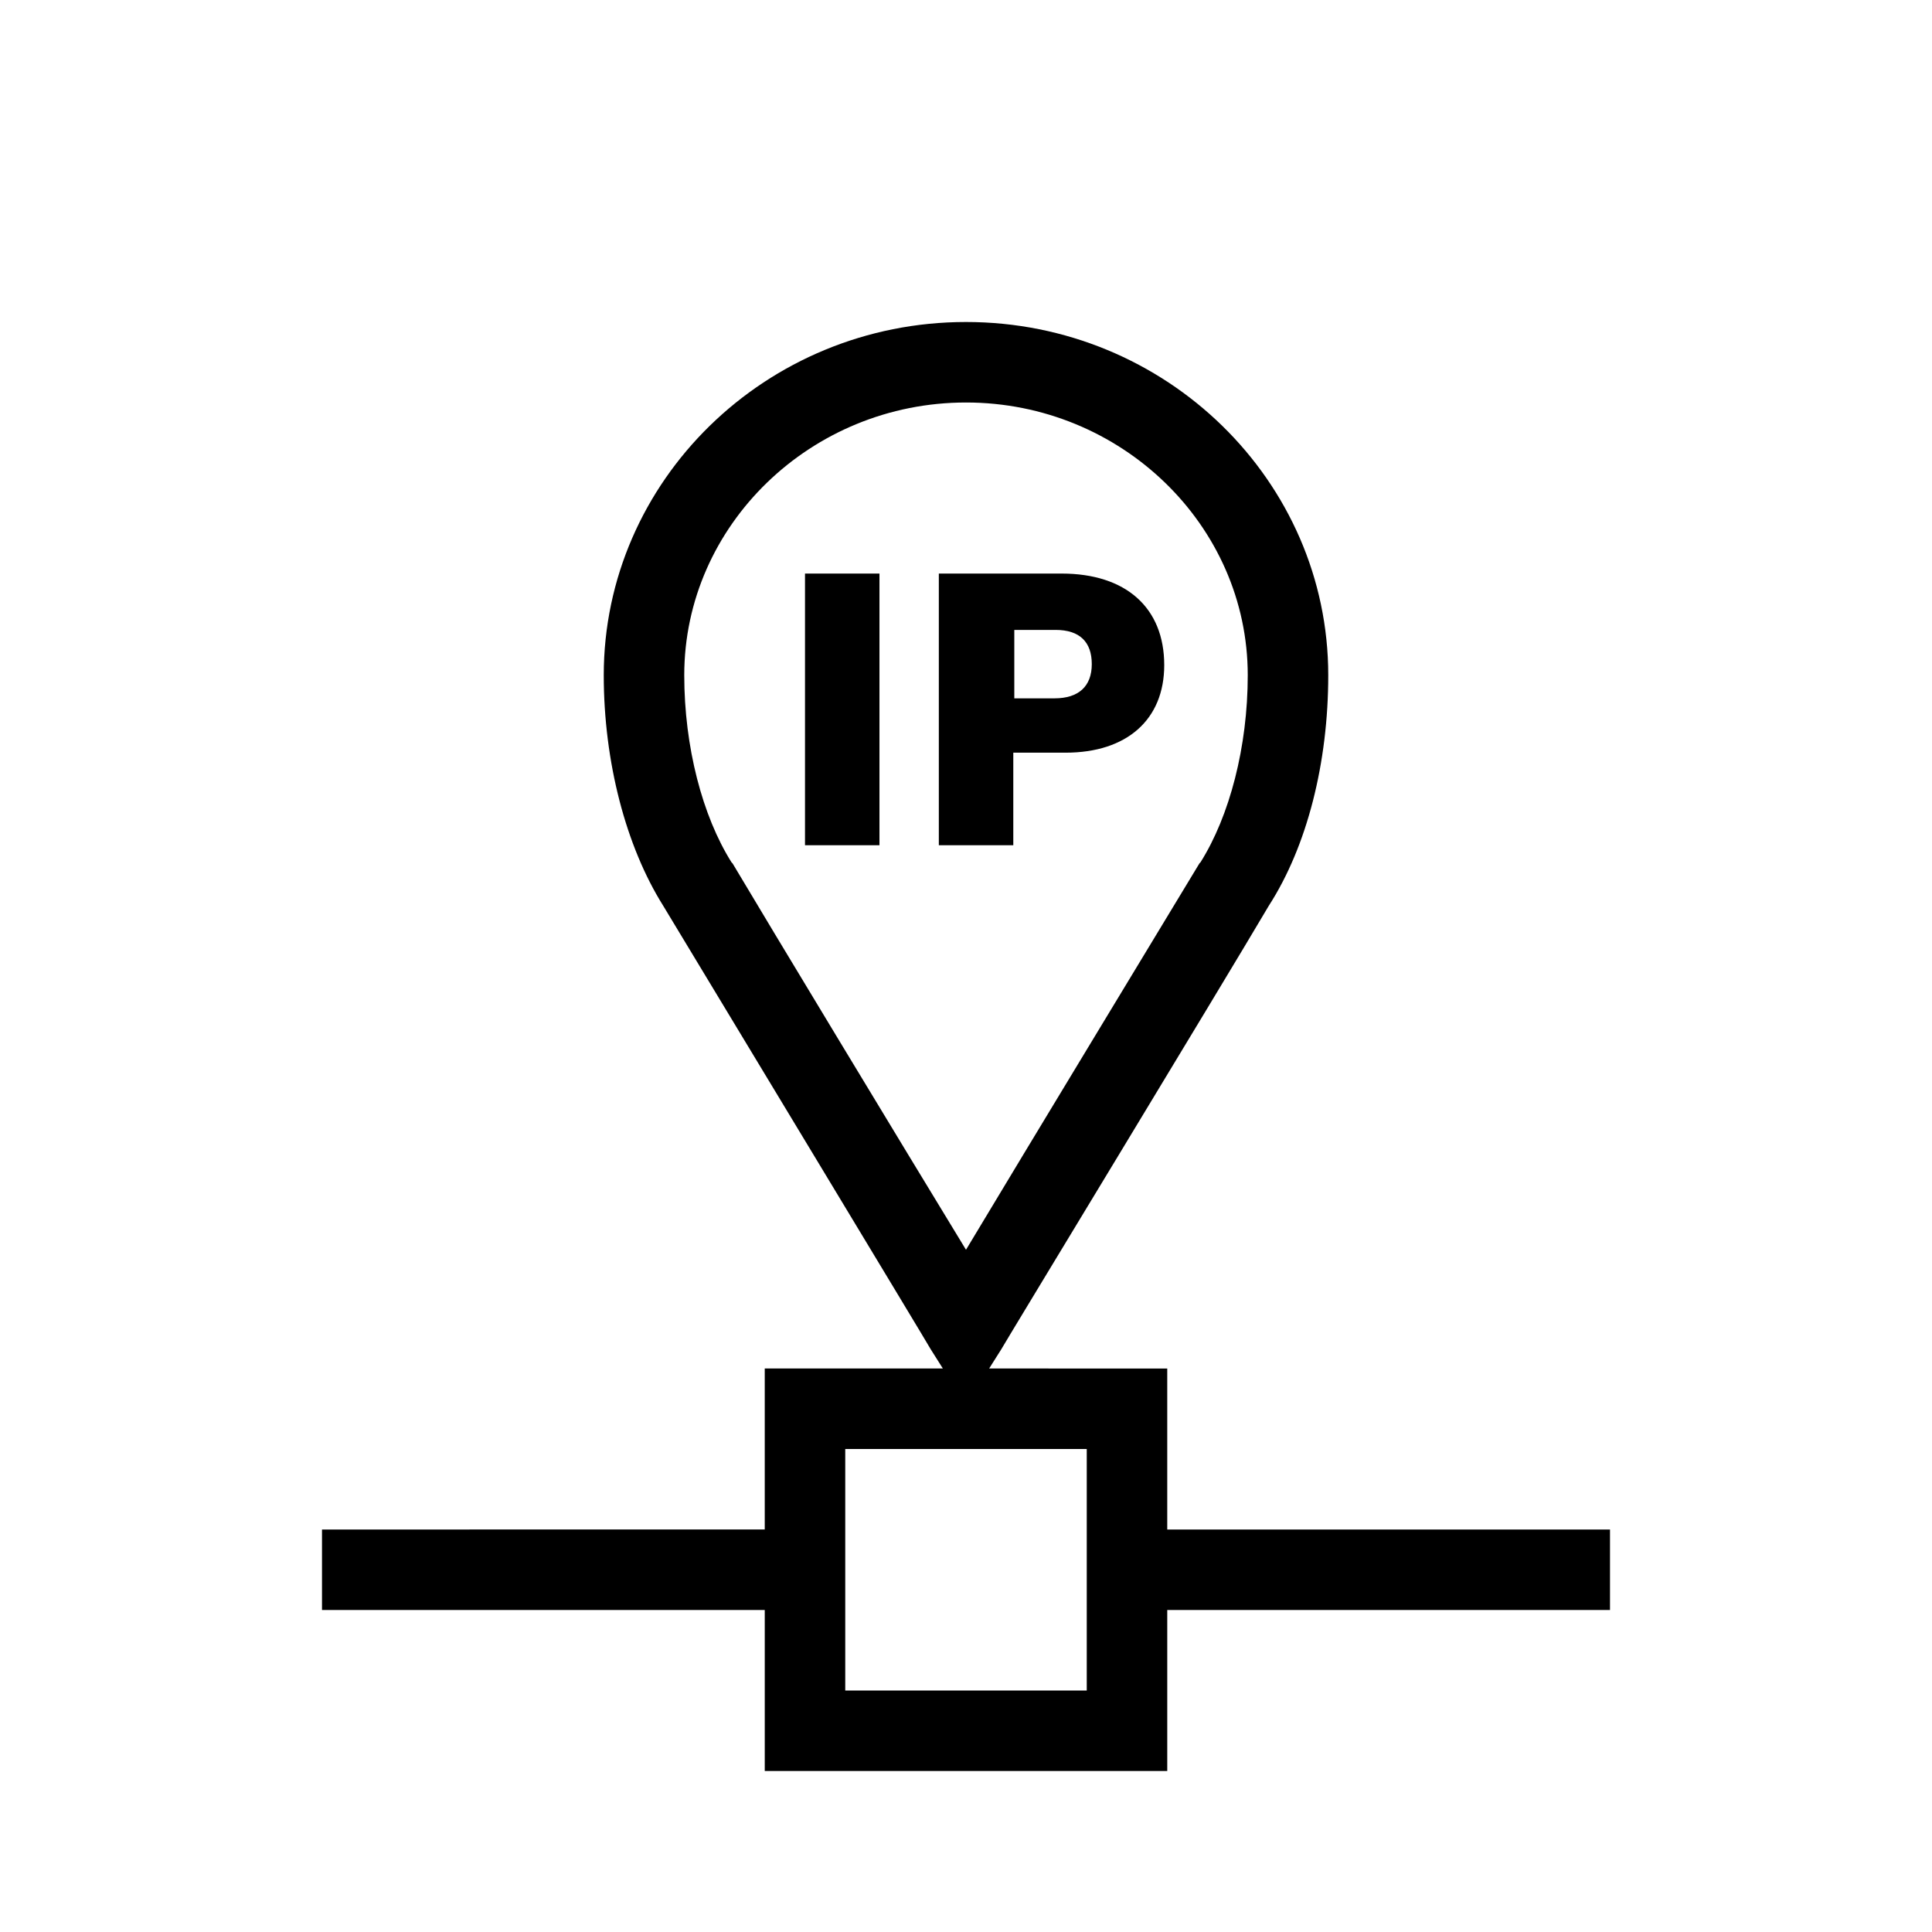 <?xml version="1.0" encoding="UTF-8"?>
<svg xmlns="http://www.w3.org/2000/svg" viewBox="0 0 192 192"><path d="M160 152h-44v-16H98.3l1.2-1.9c.2-.4 22-36.3 26.6-44.1 3.8-5.9 5.9-14.2 5.9-22.9C132 47.8 115.9 32 96 32S60 47.8 60 67.1c0 8.6 2.2 17 5.9 22.9 4.7 7.8 26.4 43.7 26.6 44.1l1.2 1.9H76v16H32v8h44v16h40v-16h44v-8zM72.8 85.8l-.1-.1C69.8 81.1 68 74.2 68 67.1 68 52.2 80.6 40 96 40s28 12.2 28 27.1c0 7.1-1.8 14-4.7 18.6l-.1.1c-3.5 5.8-16.9 27.9-23.2 38.4-6.4-10.5-19.7-32.5-23.2-38.4zM108 168H84v-24h24v24z" fill="rgba(0,0,0,1)"/><path d="M80 57h7.4v27H80zM100.8 74.8h5.1c6.1 0 9.8-3.3 9.8-8.7 0-5.7-3.8-9.1-10.2-9.1H93.3v27h7.4v-9.2zm0-12.2h4.1c2.4 0 3.6 1.2 3.6 3.4s-1.3 3.4-3.7 3.4h-4v-6.8z" fill="rgba(0,0,0,1)"/></svg>
